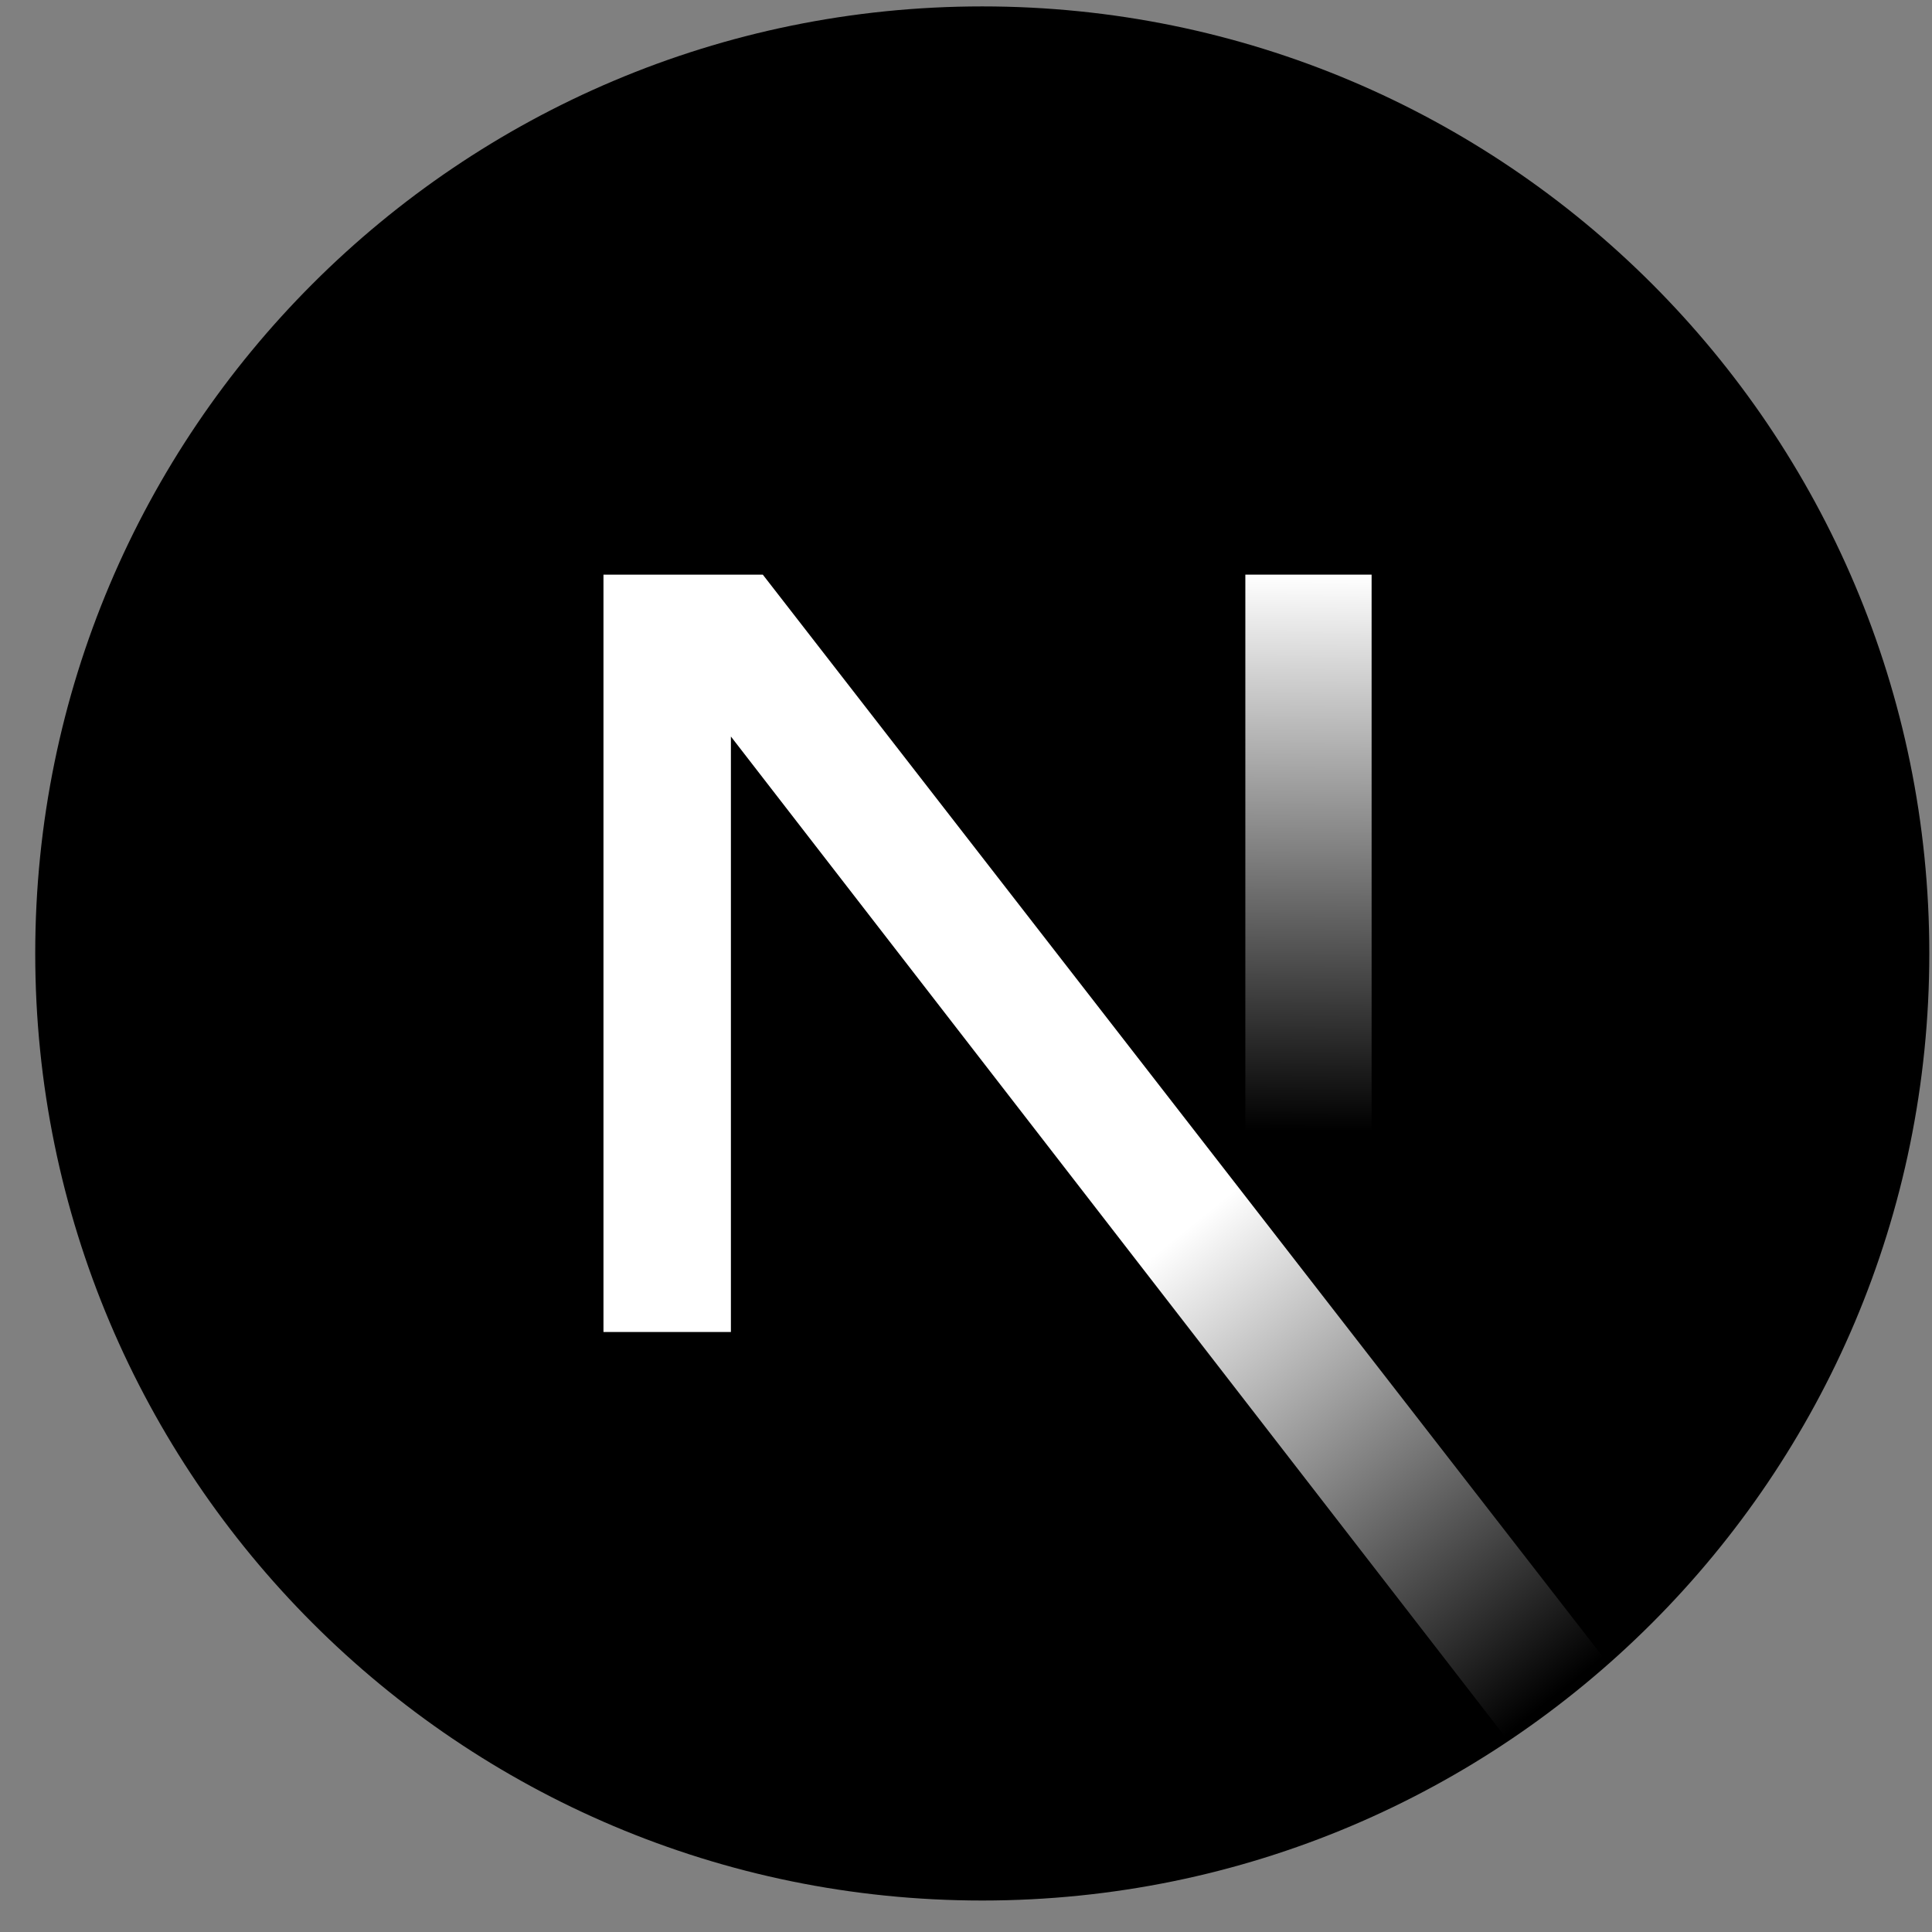 <svg width="51" height="51" viewBox="0 0 51 51" fill="none" xmlns="http://www.w3.org/2000/svg">
<rect x="0" y="0" width="51" height="51" fill="#808080" stroke="none"/>
<g clip-path="url(#clip0_439_90)">
<path d="M25.93 50.169C39.737 50.169 50.929 38.976 50.929 25.169C50.929 11.362 39.737 0.169 25.93 0.169C12.122 0.169 0.93 11.362 0.93 25.169C0.93 38.976 12.122 50.169 25.93 50.169Z" fill="black"/>
<path d="M42.459 43.925L20.136 15.169H15.93V35.161H19.294V19.442L39.818 45.959C40.744 45.34 41.627 44.659 42.459 43.925Z" fill="url(#paint0_linear_439_90)"/>
<path d="M36.207 15.169H32.874V35.169H36.207V15.169Z" fill="url(#paint1_linear_439_90)"/>
</g>
<defs>
<linearGradient id="paint0_linear_439_90" x1="31.207" y1="32.53" x2="41.068" y2="44.752" gradientUnits="userSpaceOnUse">
<stop stop-color="white"/>
<stop offset="1" stop-color="white" stop-opacity="0"/>
</linearGradient>
<linearGradient id="paint1_linear_439_90" x1="34.541" y1="15.169" x2="34.485" y2="29.857" gradientUnits="userSpaceOnUse">
<stop stop-color="white"/>
<stop offset="1" stop-color="white" stop-opacity="0"/>
</linearGradient>
<clipPath id="clip0_439_90">
<rect width="50" height="50" fill="white" transform="translate(0.93 0.169)"/>
</clipPath>
</defs>
</svg>
